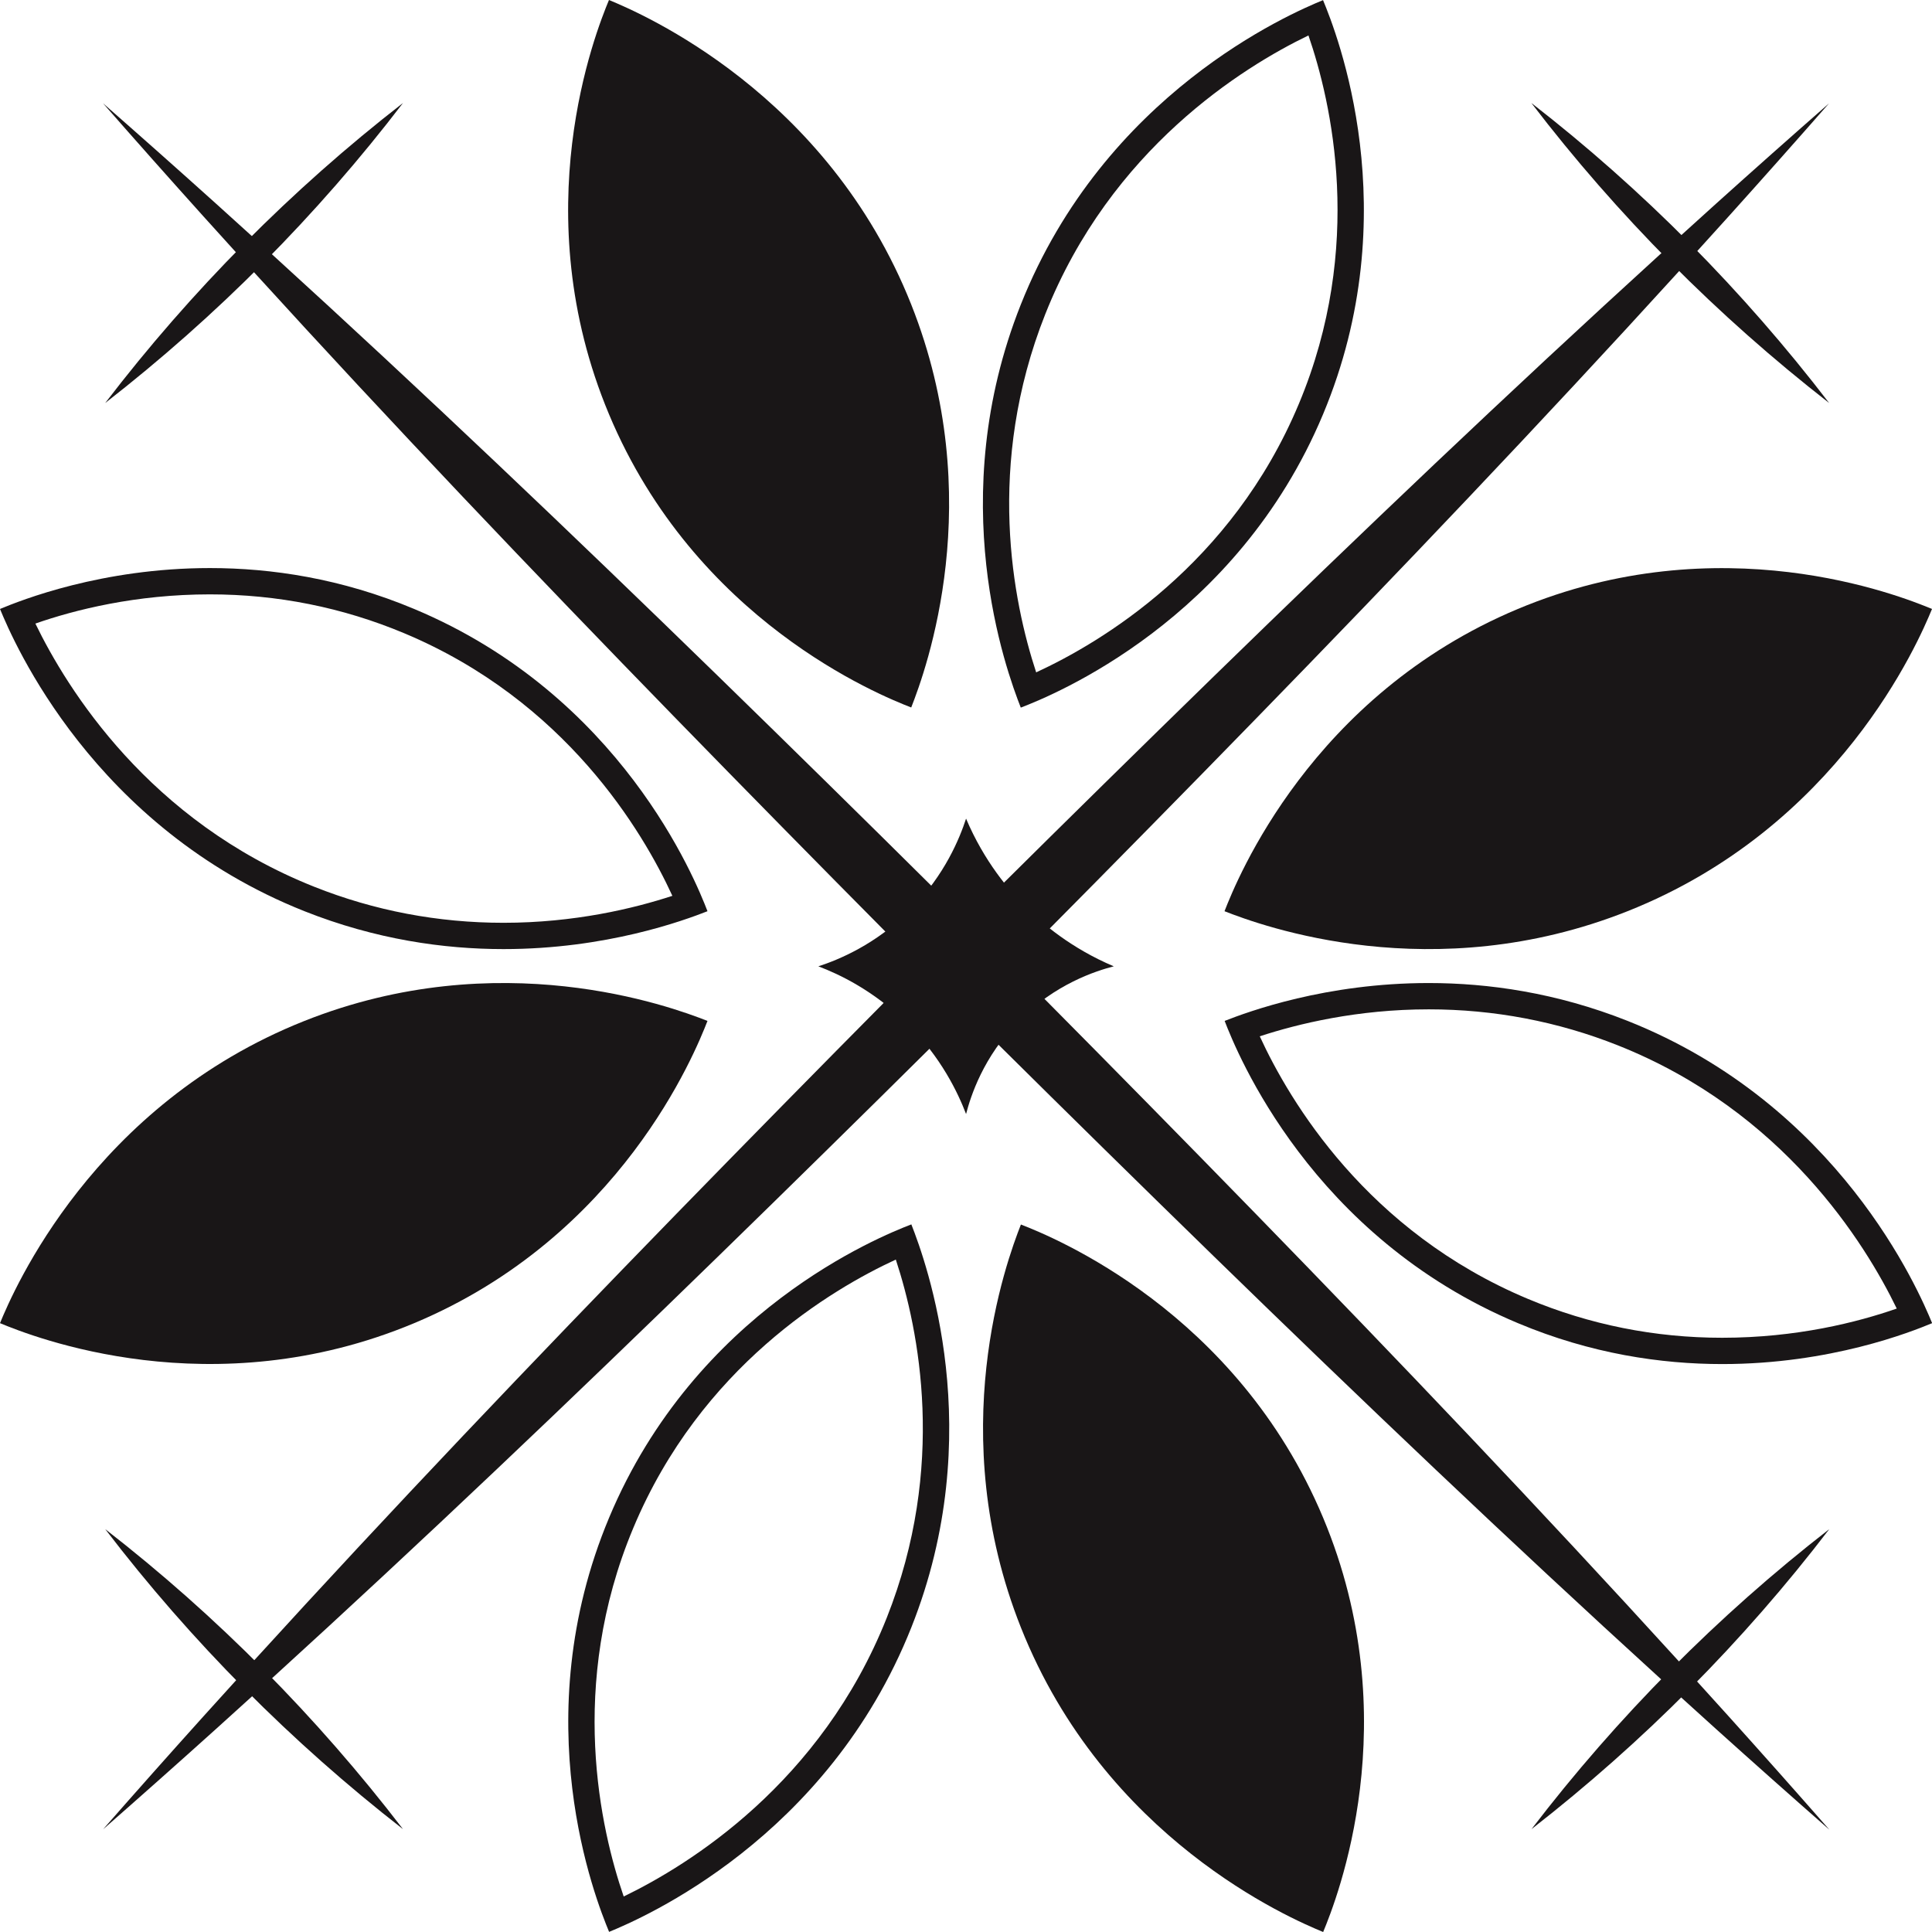 <?xml version="1.0" encoding="UTF-8"?>
<svg id="Layer_2" data-name="Layer 2" xmlns="http://www.w3.org/2000/svg" viewBox="0 0 146.89 146.89">
  <defs>
    <style>
      .cls-1 {
        fill: #191617;
        stroke-width: 0px;
      }
    </style>
  </defs>
  <g id="Layer_2-2" data-name="Layer 2">
    <g id="D3">
      <path class="cls-1" d="m7.83,139.09c20.11-22.94,42.33-45.68,63.85-67.38,21.71-21.54,44.42-43.74,67.38-63.85-20.1,22.94-42.32,45.69-63.85,67.38-21.71,21.54-44.43,43.73-67.38,63.85h0Z"/>
      <path class="cls-1" d="m139.06,139.09c-22.94-20.11-45.68-42.33-67.38-63.85C50.14,53.53,27.94,30.81,7.83,7.85c22.94,20.1,45.69,42.32,67.38,63.85,21.54,21.71,43.73,44.43,63.85,67.38h0Z"/>
      <path class="cls-1" d="m84.68,73.47c-3.26-1.38-5.47-3.28-6.71-4.52s-3.14-3.45-4.52-6.71c-.48,1.47-1.6,4.26-4.17,6.87-2.68,2.72-5.58,3.88-7.06,4.36,1.56.59,4.2,1.83,6.72,4.32,2.63,2.59,3.91,5.34,4.51,6.91.35-1.35,1.3-4.35,4-7.08,2.78-2.82,5.88-3.8,7.23-4.15Z"/>
      <path class="cls-1" d="m8,30.64c6.53-8.53,14.15-16.22,22.64-22.81-6.53,8.54-14.16,16.21-22.64,22.81h0Z"/>
      <path class="cls-1" d="m116.44,139.07c6.53-8.53,14.15-16.22,22.64-22.81-6.53,8.54-14.16,16.21-22.64,22.81h0Z"/>
      <path class="cls-1" d="m139.07,30.64c-8.48-6.6-16.11-14.27-22.64-22.81,8.49,6.59,16.1,14.28,22.64,22.81h0Z"/>
      <path class="cls-1" d="m30.64,139.07c-8.48-6.6-16.11-14.27-22.64-22.81,8.49,6.59,16.1,14.28,22.64,22.81h0Z"/>
      <g>
        <g>
          <path class="cls-1" d="m146.89,46.3c-2.48-1.03-16.11-6.44-31.49,0-15.71,6.58-21.36,20.56-22.3,22.98,2.85,1.12,15.84,5.88,30.64,0,16.06-6.38,22.12-20.47,23.15-22.98Z"/>
          <path class="cls-1" d="m108.62,74.74v2c4.97,0,9.81.92,14.39,2.74,12.58,5,18.79,15.04,21.2,20.01-2.98,1.04-7.62,2.22-13.27,2.22-5.12,0-10.08-.99-14.76-2.95-12.26-5.13-18.14-15.05-20.4-19.97,2.93-.96,7.44-2.05,12.84-2.05v-2m0,0c-7.82,0-13.7,2.17-15.51,2.88.93,2.42,6.58,16.4,22.3,22.98,5.55,2.33,10.88,3.11,15.53,3.11,8.24,0,14.37-2.45,15.96-3.11-1.03-2.51-7.09-16.6-23.15-22.98-5.42-2.15-10.6-2.88-15.13-2.88h0Z"/>
        </g>
        <g>
          <path class="cls-1" d="m15.96,45.19h0c5.12,0,10.08.99,14.76,2.95,12.26,5.13,18.14,15.05,20.4,19.97-2.93.96-7.44,2.05-12.84,2.05-4.98,0-9.82-.92-14.39-2.74-12.58-5-18.79-15.04-21.2-20.01,2.98-1.04,7.62-2.22,13.27-2.22m0-2c-8.24,0-14.37,2.45-15.96,3.11,1.03,2.51,7.09,16.6,23.15,22.98,5.42,2.15,10.6,2.88,15.13,2.88,7.82,0,13.7-2.17,15.51-2.88-.93-2.42-6.58-16.4-22.3-22.98-5.55-2.33-10.88-3.11-15.53-3.11h0Z"/>
          <path class="cls-1" d="m0,100.6c2.48,1.03,16.11,6.44,31.49,0,15.71-6.58,21.36-20.56,22.3-22.98-2.85-1.12-15.84-5.88-30.64,0C7.09,84,1.03,98.09,0,100.6Z"/>
        </g>
      </g>
      <g>
        <g>
          <path class="cls-1" d="m46.3,0c-1.03,2.48-6.44,16.11,0,31.49,6.58,15.71,20.56,21.36,22.98,22.3,1.12-2.85,5.88-15.84,0-30.64C62.9,7.09,48.8,1.03,46.3,0Z"/>
          <path class="cls-1" d="m99.48,2.69c1.74,5.04,4.29,16.04-.73,28.02-5.13,12.26-15.05,18.14-19.97,20.41-1.76-5.35-3.87-15.74.69-27.23,4.99-12.57,15.03-18.79,20-21.19m1.12-2.69c-2.51,1.03-16.6,7.09-22.98,23.15-5.88,14.79-1.12,27.78,0,30.64,2.42-.93,16.4-6.58,22.98-22.3,6.44-15.38,1.03-29.01,0-31.49h0Z"/>
        </g>
        <g>
          <path class="cls-1" d="m68.11,95.77c1.76,5.35,3.87,15.74-.69,27.23-4.99,12.57-15.03,18.79-20,21.19-1.74-5.04-4.29-16.04.73-28.02,5.13-12.26,15.05-18.14,19.97-20.41m1.17-2.67c-2.42.93-16.4,6.58-22.98,22.3-6.44,15.38-1.03,29.01,0,31.49,2.51-1.03,16.6-7.09,22.98-23.15,5.88-14.79,1.12-27.78,0-30.64h0Z"/>
          <path class="cls-1" d="m100.6,146.89c1.03-2.48,6.44-16.11,0-31.49-6.58-15.71-20.56-21.36-22.98-22.3-1.12,2.85-5.88,15.84,0,30.64,6.38,16.06,20.47,22.12,22.98,23.15Z"/>
        </g>
      </g>
    </g>
  </g>
</svg>